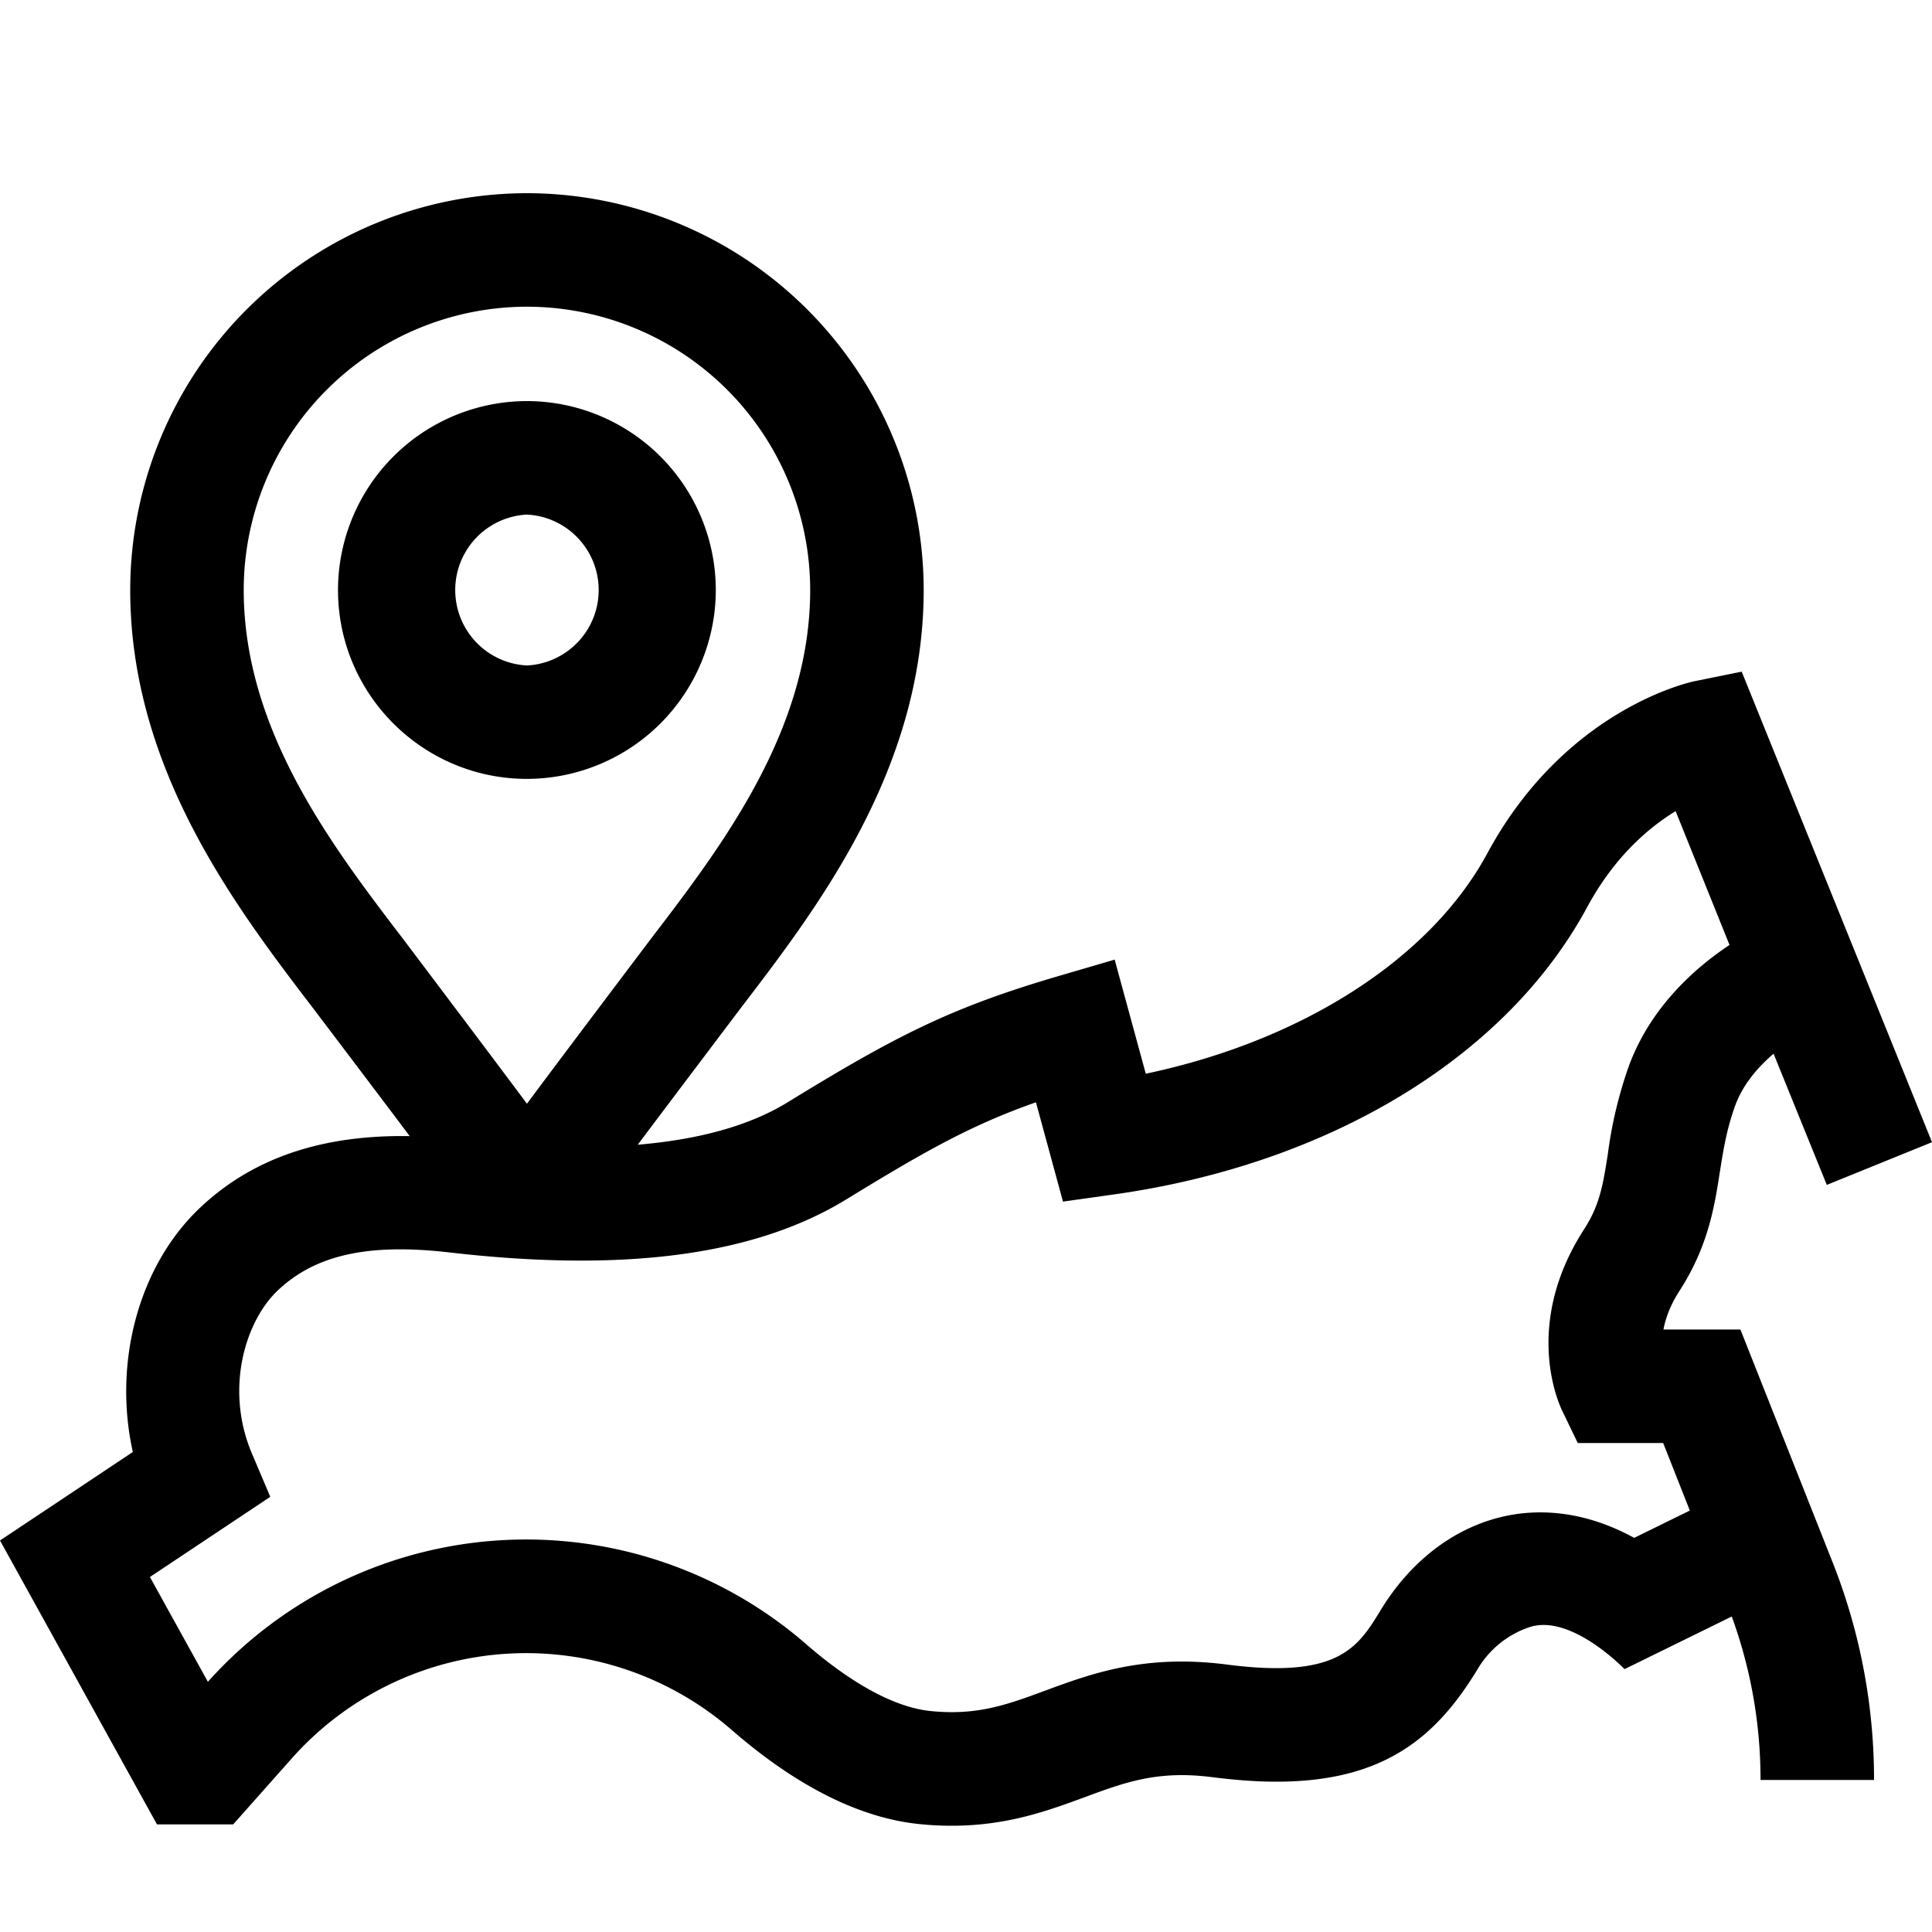 <svg width="20" height="20" xmlns="http://www.w3.org/2000/svg"><path d="M5.455 8.063A1.958 1.958 0 0 0 7.41 6.108a1.958 1.958 0 0 0-1.955-1.956 1.958 1.958 0 0 0-1.956 1.956c0 1.078.877 1.955 1.956 1.955zm0-2.736a.782.782 0 0 1 0 1.562.782.782 0 0 1 0-1.562z"/><path d="M18.017 13.763h-.797c.021-.113.069-.25.166-.4.298-.463.362-.872.418-1.232.036-.228.07-.442.16-.69.082-.22.237-.397.396-.533l.551 1.358L20 11.824l-1.97-4.871-.479.097c-.054.01-1.347.288-2.155 1.785-.59 1.092-1.919 1.94-3.535 2.28l-.322-1.181-.574.168c-1.11.325-1.677.612-2.813 1.31-.389.238-.907.384-1.55.438.287-.383 1.066-1.414 1.066-1.414.8-1.045 1.894-2.477 1.894-4.33A4.112 4.112 0 0 0 5.455 2a4.112 4.112 0 0 0-4.107 4.107c0 1.852 1.094 3.284 1.893 4.33 0 0 .727.959 1 1.324-.92-.015-1.636.232-2.179.75-.633.605-.891 1.605-.687 2.52L0 15.947l1.625 2.939h.789l.609-.686a3.245 3.245 0 0 1 4.552-.291c.674.585 1.328.912 1.945.974.116.012.227.017.333.017.572 0 .993-.155 1.372-.294.426-.158.763-.282 1.33-.208.24.03.458.046.658.046 1.121 0 1.659-.468 2.082-1.163a.987.987 0 0 1 .545-.439c.431-.134.977.437.977.437l1.11-.545c.198.543.298 1.112.298 1.692H19.4a6.11 6.11 0 0 0-.439-2.279l-.944-2.383zM5.455 3.175a2.935 2.935 0 0 1 2.932 2.932c0 1.455-.916 2.653-1.652 3.616 0 0-.965 1.277-1.28 1.703-.316-.426-1.28-1.703-1.28-1.703-.736-.963-1.652-2.161-1.652-3.616a2.935 2.935 0 0 1 2.932-2.932zM16.917 15.92c-.531-.291-.991-.293-1.303-.232-.53.104-1 .452-1.322.981-.233.382-.434.712-1.586.563-.854-.111-1.403.091-1.888.27-.392.145-.702.259-1.181.211-.366-.036-.812-.276-1.292-.693a4.42 4.42 0 0 0-6.193.39l-.6-1.085 1.246-.83-.19-.448c-.281-.662-.073-1.363.265-1.686.389-.37.937-.493 1.778-.396 1.82.21 3.167.03 4.115-.552.844-.518 1.31-.774 1.958-1.002l.28 1.028.512-.072c2.24-.311 4.076-1.423 4.913-2.974.284-.526.64-.827.917-.996l.558 1.385c-.364.242-.819.648-1.042 1.253a4.44 4.44 0 0 0-.218.914c-.05.315-.082.523-.246.777-.631.978-.269 1.791-.225 1.88l.16.332h.884l.276.699-.576.283z"/></svg>